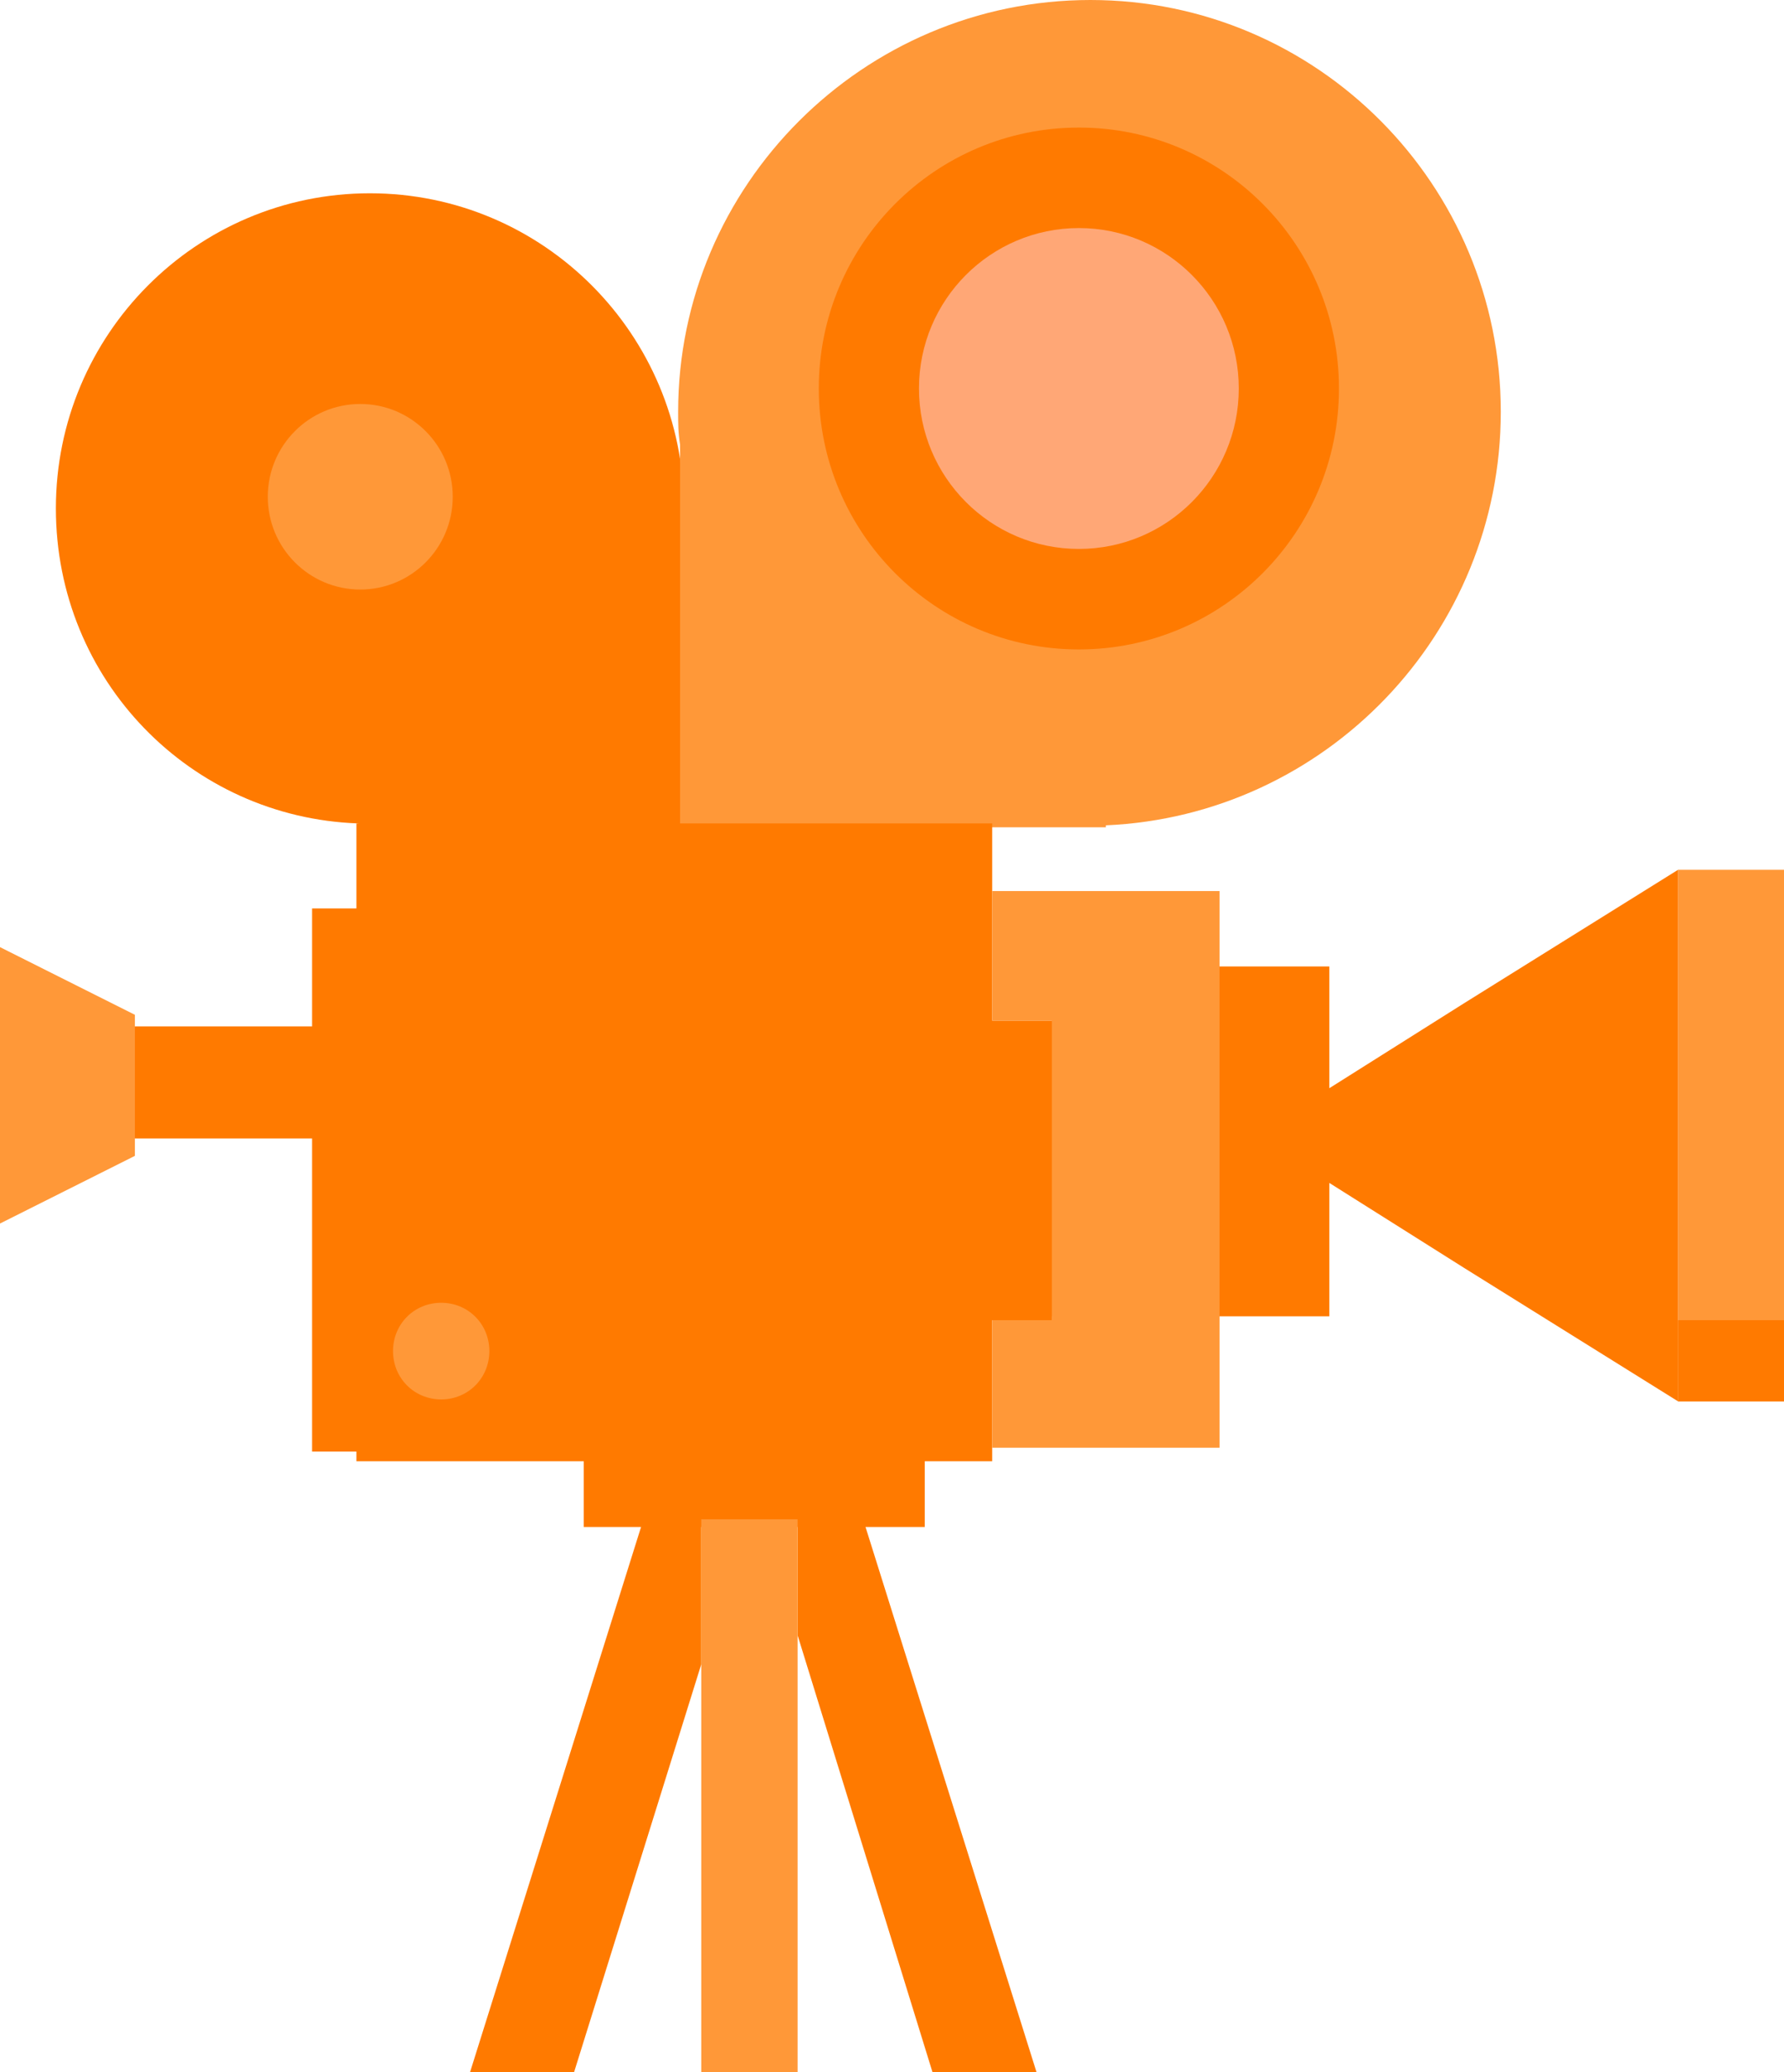 <svg width="143" height="166" viewBox="0 0 143 166" fill="none" xmlns="http://www.w3.org/2000/svg">
<g clip-path="url(#clip0)">
<path d="M4.479 40.726C4.479 26.79 15.752 15.485 29.65 15.485C43.549 15.485 54.822 26.79 54.822 40.726C54.822 41.345 54.822 41.965 54.667 42.739V66.121H28.724V65.967C15.289 65.502 4.479 54.508 4.479 40.726Z" fill="#FF7A00"/>
<path d="M28.878 47.23C32.972 47.23 36.29 43.902 36.29 39.797C36.29 35.692 32.972 32.364 28.878 32.364C24.784 32.364 21.465 35.692 21.465 39.797C21.465 43.902 24.784 47.23 28.878 47.23Z" fill="#FF9838"/>
<path d="M120.299 32.983C120.299 14.866 105.628 0 87.406 0C69.183 0 54.358 14.866 54.358 32.983C54.358 33.912 54.358 34.687 54.513 35.616V66.276H88.641V66.121C106.246 65.347 120.299 50.791 120.299 32.983Z" fill="#FF9838"/>
<path d="M86.48 52.029C97.993 52.029 107.327 42.67 107.327 31.125C107.327 19.579 97.993 10.22 86.48 10.22C74.966 10.22 65.632 19.579 65.632 31.125C65.632 42.67 74.966 52.029 86.48 52.029Z" fill="#FF7A00"/>
<path d="M86.48 43.977C93.558 43.977 99.297 38.222 99.297 31.124C99.297 24.026 93.558 18.271 86.48 18.271C79.401 18.271 73.662 24.026 73.662 31.124C73.662 38.222 79.401 43.977 86.48 43.977Z" fill="#FFA776"/>
<path d="M143 69.683H134.506V112.267H143V69.683Z" fill="#FF9838"/>
<path d="M143 105.764H134.506V112.267H143V105.764Z" fill="#FF7A00"/>
<path d="M0 75.877V87.026V98.021L10.81 92.601V81.297L0 75.877Z" fill="#FF9838"/>
<path d="M117.365 80.367L106.555 87.18V77.425H84.318V81.761H79.53V71.386V65.966H28.569V72.779H25.017V82.225H10.81V91.207H25.017V116.292H28.569V117.067H46.792V122.331H74.125V117.067H79.53V115.983V105.762H84.318V105.453H106.555V94.768L117.365 101.581L134.507 112.266V91.052V69.682L117.365 80.367Z" fill="#FF7A00"/>
<path d="M97.753 71.386H79.53V81.761H84.317V105.763H79.53V115.983H97.753V71.386Z" fill="#FF9838"/>
<path d="M56.212 133.327V121.713H51.579L37.68 166H46.019L56.212 133.327Z" fill="#FF7A00"/>
<path d="M74.743 166H83.082L69.184 121.713H63.933V131.004L74.743 166Z" fill="#FF7A00"/>
<path d="M56.211 166H63.933V131.004V121.713H60.999H59.763H56.211V133.327V166Z" fill="#FF9838"/>
<path d="M35.364 112.112C33.202 112.112 31.503 110.408 31.503 108.24C31.503 106.072 33.202 104.369 35.364 104.369C37.526 104.369 39.225 106.072 39.225 108.24C39.225 110.408 37.526 112.112 35.364 112.112Z" fill="#FF9838"/>
</g>
<defs>
<clipPath id="clip0">
<rect width="143" height="166" fill="white"/>
</clipPath>
</defs>
</svg>
